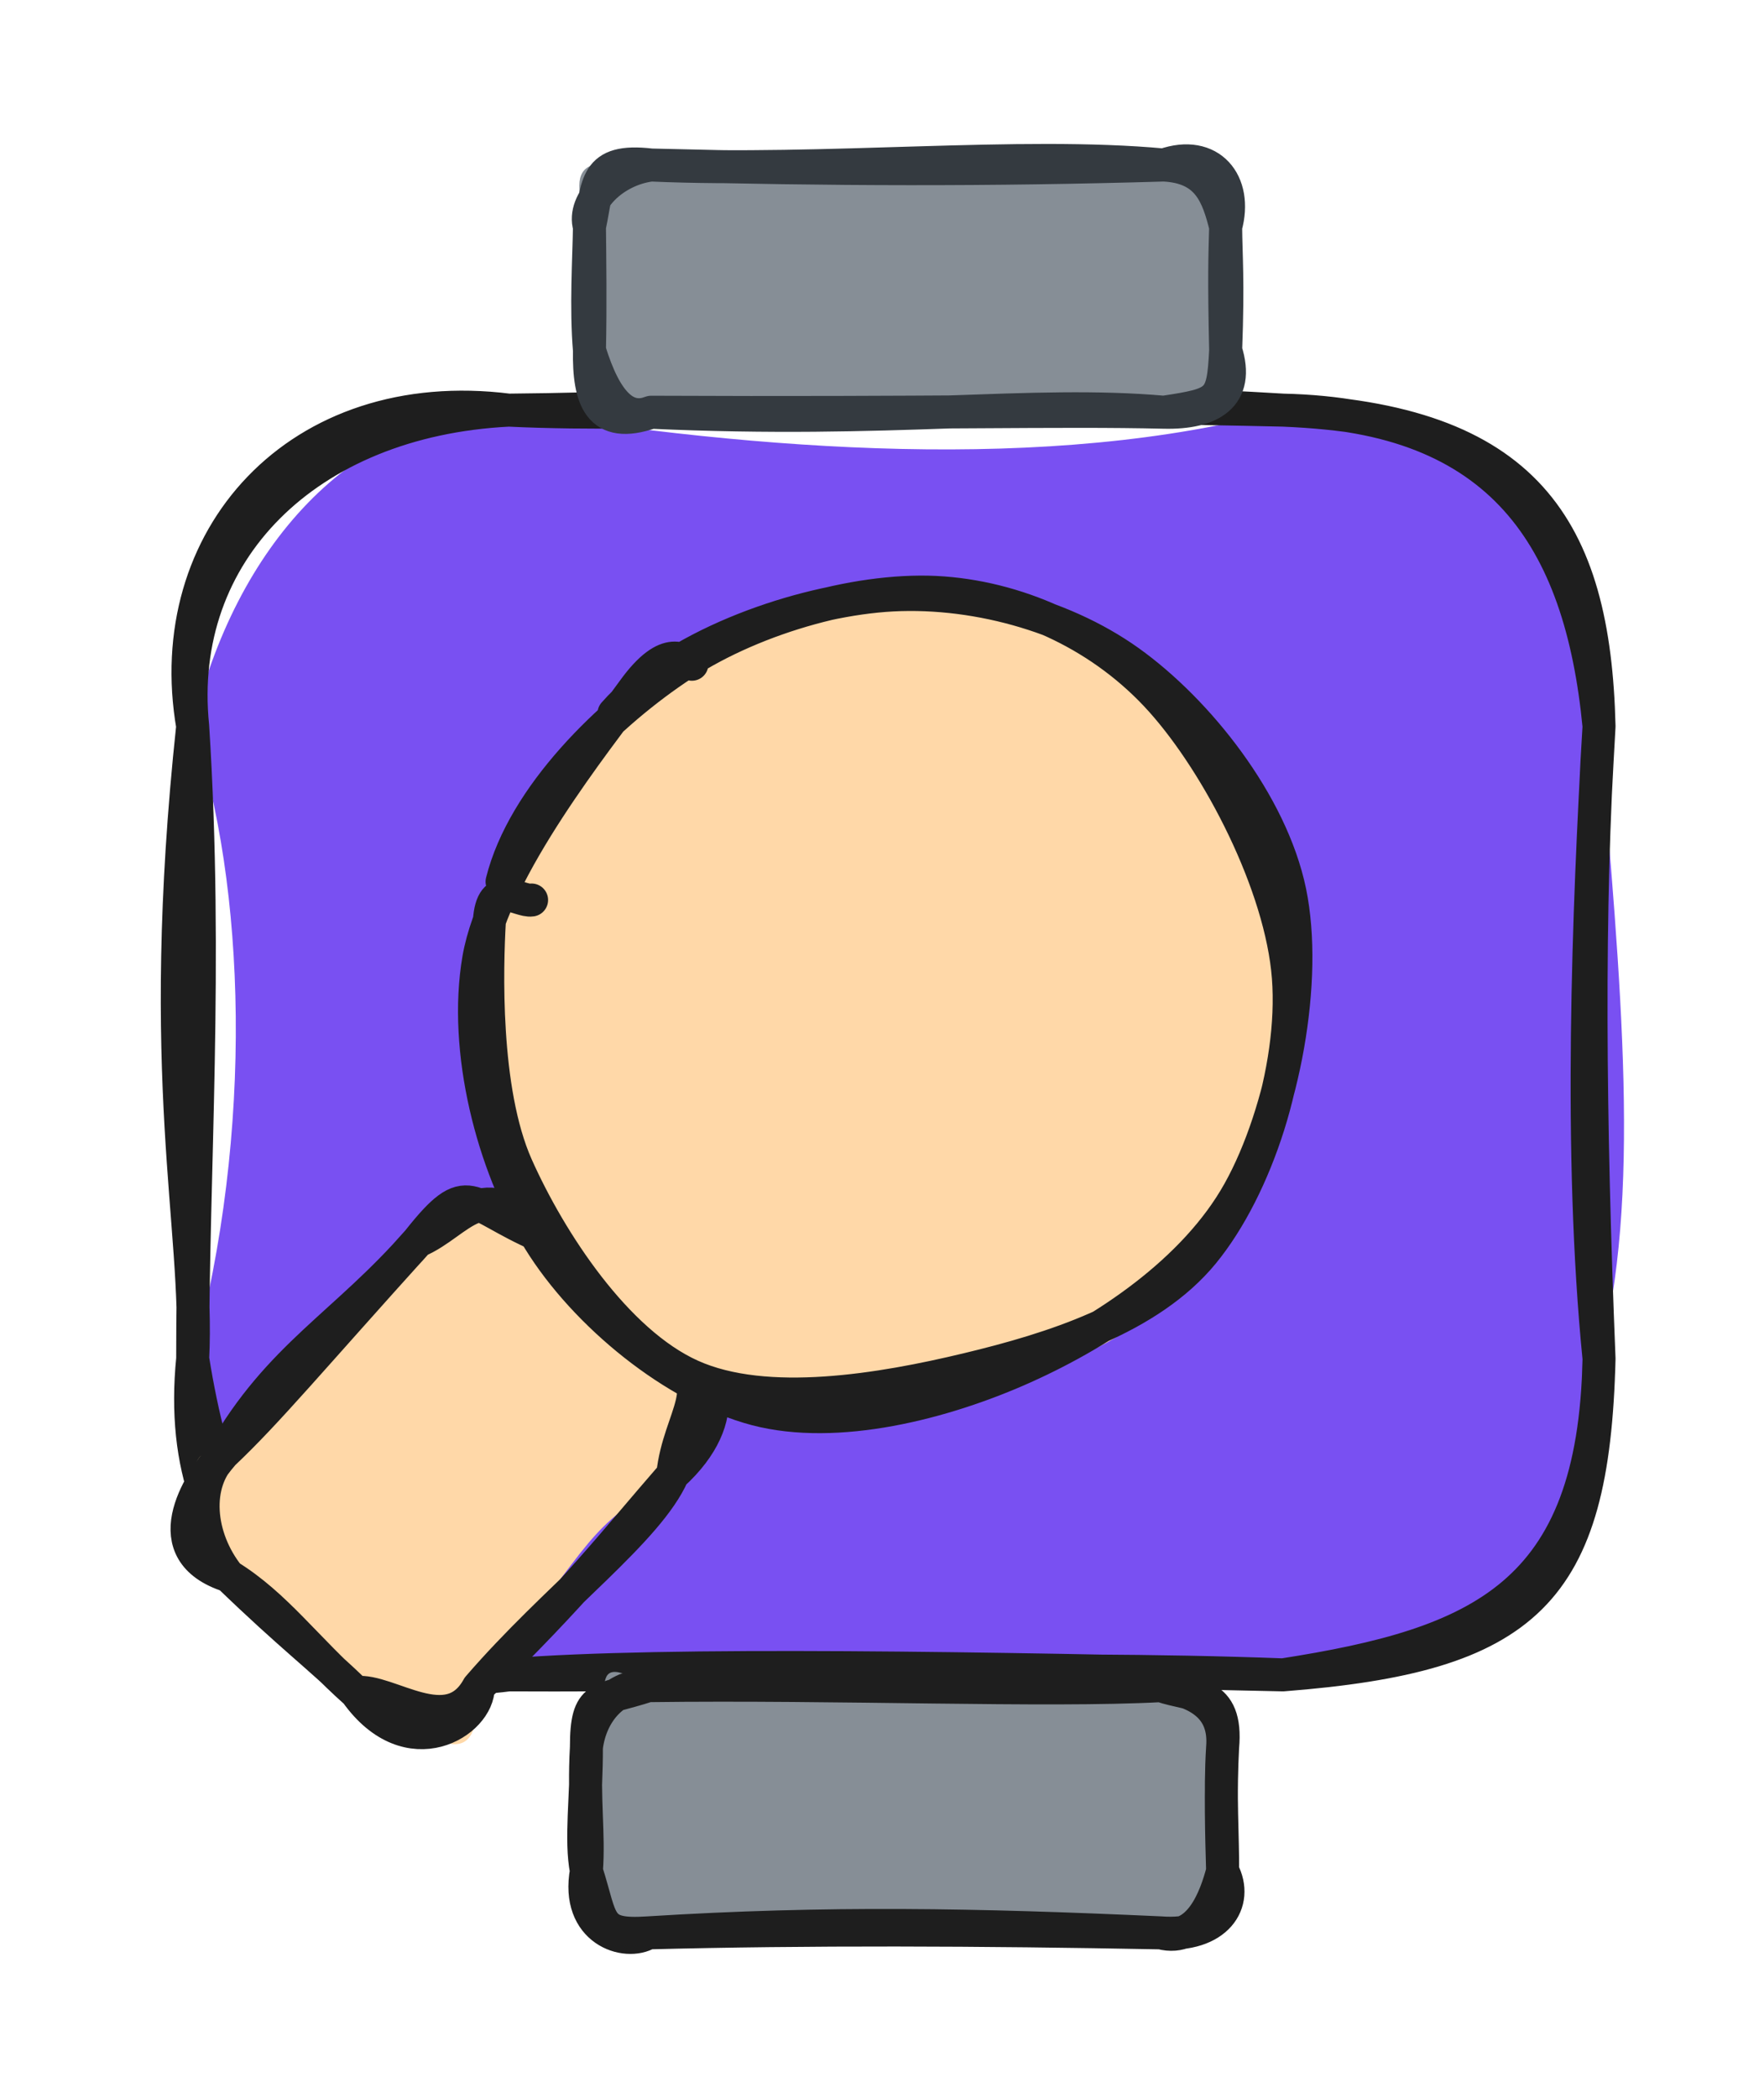 <svg version="1.1" xmlns="http://www.w3.org/2000/svg" viewBox="0 0 106.943 127.124" width="106.943" height="127.124">
  <!-- svg-source:excalidraw -->
  
  <defs>
    <style class="style-fonts">
      @font-face {
        font-family: "Virgil";
        src: url("https://excalidraw.com/Virgil.woff2");
      }
      @font-face {
        font-family: "Cascadia";
        src: url("https://excalidraw.com/Cascadia.woff2");
      }
      @font-face {
        font-family: "Assistant";
        src: url("https://excalidraw.com/Assistant-Regular.woff2");
      }
    </style>
    
  </defs>
  <g stroke-linecap="round" transform="translate(11.682 24.853) rotate(0 42.631 38.322)"><path d="M19.16 0 C34.18 2.42, 51.91 3.85, 66.1 0 C82.29 -1.04, 83.81 6.99, 85.26 19.16 C86.63 35.08, 87.84 47.83, 85.26 57.48 C83.26 71.81, 81.94 73.28, 66.1 76.64 C52.55 80.47, 36.03 74.83, 19.16 76.64 C8.85 76.64, -2.98 68.39, 0 57.48 C3.75 43.67, 3.21 28.72, 0 19.16 C2.59 8.23, 9.64 0.39, 19.16 0" stroke="none" stroke-width="0" fill="#7950f2"></path><path d="M19.16 0 C28.91 0.47, 40.61 -0.59, 66.1 0 M19.16 0 C31.41 -0.1, 45.43 -1.24, 66.1 0 M66.1 0 C80.83 0.6, 84.97 7.12, 85.26 19.16 M66.1 0 C79.31 0.3, 84.16 7.72, 85.26 19.16 M85.26 19.16 C84.62 30.38, 84.02 45.02, 85.26 57.48 M85.26 19.16 C84.56 30.15, 84.67 42.85, 85.26 57.48 M85.26 57.48 C84.97 71.82, 78.05 74.78, 66.1 76.64 M85.26 57.48 C84.91 71.69, 80.89 75.49, 66.1 76.64 M66.1 76.64 C48.48 76.25, 28.76 75.87, 19.16 76.64 M66.1 76.64 C50.75 76.06, 33.86 76.72, 19.16 76.64 M19.16 76.64 C7.91 76.18, -1.32 70.68, 0 57.48 M19.16 76.64 C8.66 78.02, 2.29 71.93, 0 57.48 M0 57.48 C0.4 49.51, -2.29 40.61, 0 19.16 M0 57.48 C-0.02 46.31, 0.92 33.61, 0 19.16 M0 19.16 C-1.96 7.79, 6.39 -1.61, 19.16 0 M0 19.16 C-1.08 8.62, 6.93 0.61, 19.16 0" stroke="#1e1e1e" stroke-width="2" fill="none"></path></g><g stroke-linecap="round" transform="translate(35.551 102.147) rotate(0 19.283 7.488)"><path d="M3.74 0 C10.48 2.07, 19.52 -0.94, 34.82 0 C36.27 0.43, 40.48 1.24, 38.57 3.74 C39.3 6.65, 38.06 9.96, 38.57 11.23 C40.78 11.3, 37.02 14.85, 34.82 14.98 C20.32 13.4, 11.89 15.31, 3.74 14.98 C-0.91 13.63, 2.32 12.94, 0 11.23 C0.72 9.34, 0.61 7.36, 0 3.74 C2.35 1.53, -0.73 -2.6, 3.74 0" stroke="none" stroke-width="0" fill="#868e96"></path><path d="M3.74 0 C15.25 -0.15, 27.9 0.37, 34.82 0 M3.74 0 C15.94 -0.46, 28.5 0.1, 34.82 0 M34.82 0 C37.17 0.37, 38.76 1.38, 38.57 3.74 M34.82 0 C36.77 0.67, 38.89 0.26, 38.57 3.74 M38.57 3.74 C38.39 6.61, 38.59 9.19, 38.57 11.23 M38.57 3.74 C38.43 6.36, 38.51 9.12, 38.57 11.23 M38.57 11.23 C38.16 12.8, 37.17 15.6, 34.82 14.98 M38.57 11.23 C39.58 13.15, 38.22 15.24, 34.82 14.98 M34.82 14.98 C23.59 14.47, 14.63 14.3, 3.74 14.98 M34.82 14.98 C23.86 14.77, 13.34 14.73, 3.74 14.98 M3.74 14.98 C0.59 15.19, 0.99 14.33, 0 11.23 M3.74 14.98 C2.39 15.81, -0.66 14.83, 0 11.23 M0 11.23 C-0.37 9.34, 0.01 6.77, 0 3.74 M0 11.23 C0.17 8.97, -0.18 6.95, 0 3.74 M0 3.74 C0 0.44, 0.78 0.97, 3.74 0 M0 3.74 C0.27 1.55, 1.8 -0.07, 3.74 0" stroke="#1e1e1e" stroke-width="2" fill="none"></path></g><g stroke-linecap="round" transform="translate(35.736 10) rotate(0 19.283 7.488)"><path d="M3.74 0 C17 -1.1, 24.26 0.08, 34.82 0 C39.23 -0.01, 40.84 2.24, 38.57 3.74 C38.09 6.74, 39.46 7.99, 38.57 11.23 C38.27 13.61, 39.86 14.98, 34.82 14.98 C24.69 14.68, 8.84 13.33, 3.74 14.98 C3.57 14.19, -0.21 16.28, 0 11.23 C0.62 9.25, 0.8 6.39, 0 3.74 C-1.98 -1.35, 1.25 0.1, 3.74 0" stroke="none" stroke-width="0" fill="#868e96"></path><path d="M3.74 0 C14.26 0.46, 26.11 -0.81, 34.82 0 M3.74 0 C14.56 0.28, 24.33 0.31, 34.82 0 M34.82 0 C37.51 0.13, 38.09 1.83, 38.57 3.74 M34.82 0 C37.64 -0.99, 39.31 1.07, 38.57 3.74 M38.57 3.74 C38.58 5.46, 38.73 6.96, 38.57 11.23 M38.57 3.74 C38.52 5.5, 38.47 6.8, 38.57 11.23 M38.57 11.23 C38.41 14.35, 38.2 14.47, 34.82 14.98 M38.57 11.23 C39.46 14, 37.68 15.05, 34.82 14.98 M34.82 14.98 C26.77 14.27, 18.38 15.65, 3.74 14.98 M34.82 14.98 C28.46 14.83, 21 15.06, 3.74 14.98 M3.74 14.98 C2.24 15.57, 0.99 14.46, 0 11.23 M3.74 14.98 C0.59 16.08, -0.05 14.17, 0 11.23 M0 11.23 C0.06 8.45, 0.02 5.73, 0 3.74 M0 11.23 C-0.22 8.66, -0.03 5.67, 0 3.74 M0 3.74 C-0.47 2.22, 1.48 0.27, 3.74 0 M0 3.74 C0.55 1.17, 0.26 -0.41, 3.74 0" stroke="#343a40" stroke-width="2" fill="none"></path></g><g stroke-linecap="round" transform="translate(13.186 78.25) rotate(312.476 13.975 10.473)"><path d="M5.24 0 C10.73 0.62, 21.07 0.08, 22.71 0 C29.35 1.37, 29.55 4.32, 27.95 5.24 C29.45 6.63, 27.63 11.45, 27.95 15.71 C31.47 19.2, 29.2 17.98, 22.71 20.95 C16.15 19.32, 17.6 20, 5.24 20.95 C1.45 24.48, 1.1 22.2, 0 15.71 C1.57 12.46, -1.57 6.92, 0 5.24 C0 1.88, 4.19 -2.96, 5.24 0" stroke="none" stroke-width="0" fill="#ffd8a8"></path><path d="M5.24 0 C11.92 -1.51, 16.01 0.16, 22.71 0 M5.24 0 C8.92 0.27, 13.03 0.06, 22.71 0 M22.71 0 C25.24 1.16, 28.52 0.02, 27.95 5.24 M22.71 0 C27.69 -0.36, 26.38 0.7, 27.95 5.24 M27.95 5.24 C28.48 8.03, 27.07 11.64, 27.95 15.71 M27.95 5.24 C27.72 7.91, 27.85 11.89, 27.95 15.71 M27.95 15.71 C29.7 18.19, 27.76 21.41, 22.71 20.95 M27.95 15.71 C28.68 19.34, 25.58 18.82, 22.71 20.95 M22.71 20.95 C19.19 22.14, 12.4 20.74, 5.24 20.95 M22.71 20.95 C17.18 21.09, 13.67 21.43, 5.24 20.95 M5.24 20.95 C3.73 22.4, -1.15 21.11, 0 15.71 M5.24 20.95 C1.64 21.83, 1.52 16.99, 0 15.71 M0 15.71 C-0.06 11.6, 0.63 8.55, 0 5.24 M0 15.71 C0.1 12.46, -0.14 10.57, 0 5.24 M0 5.24 C0.47 2.28, 2.7 -0.13, 5.24 0 M0 5.24 C-1.98 0.92, 2.83 0.07, 5.24 0" stroke="#1e1e1e" stroke-width="2" fill="none"></path></g><g stroke-linecap="round" transform="translate(28.105 37.023) rotate(312.476 25.43 23.859)"><path d="M23.87 0.86 C28.98 0.31, 36.98 2.07, 41.38 5.11 C45.79 8.14, 49.15 13.92, 50.31 19.1 C51.47 24.27, 51.01 31.83, 48.36 36.17 C45.71 40.5, 39.45 43.38, 34.39 45.1 C29.33 46.82, 23.25 48.02, 18 46.47 C12.76 44.92, 5.7 40.13, 2.91 35.8 C0.12 31.48, 0.26 25.41, 1.26 20.51 C2.26 15.61, 4.21 9.94, 8.89 6.43 C13.57 2.91, 25.27 0.13, 29.34 -0.57 C33.42 -1.26, 33.38 1.59, 33.33 2.27 M37.3 3.74 C42.13 6.01, 46.7 11.28, 48.87 15.92 C51.03 20.56, 51.72 26.91, 50.29 31.58 C48.86 36.25, 45.1 41.16, 40.28 43.93 C35.47 46.69, 26.78 49.05, 21.41 48.18 C16.04 47.3, 11.64 42.54, 8.05 38.67 C4.46 34.8, 0.1 29.83, -0.14 24.96 C-0.37 20.08, 3.11 13.7, 6.64 9.44 C10.17 5.17, 16.16 0.32, 21.04 -0.64 C25.93 -1.61, 33.32 3.25, 35.95 3.67 C38.58 4.08, 36.96 1.41, 36.82 1.82" stroke="none" stroke-width="0" fill="#ffd8a8"></path><path d="M27.43 -0.09 C32.82 -0.2, 39.51 3.35, 43.41 6.84 C47.31 10.32, 50.22 15.72, 50.84 20.82 C51.46 25.92, 50.33 32.99, 47.13 37.43 C43.93 41.86, 37 46.16, 31.65 47.42 C26.29 48.69, 19.91 47.12, 15 45 C10.08 42.88, 4.51 39.21, 2.15 34.73 C-0.21 30.24, -0.63 23.24, 0.83 18.1 C2.29 12.97, 6.18 6.96, 10.92 3.91 C15.65 0.87, 25.58 0.25, 29.23 -0.17 C32.88 -0.6, 32.62 0.96, 32.82 1.38 M15.33 1.79 C20.04 -0.76, 27.29 -0.33, 32.46 0.99 C37.62 2.31, 43.31 5.89, 46.3 9.7 C49.29 13.51, 50.92 18.66, 50.41 23.85 C49.9 29.05, 47.07 36.79, 43.24 40.87 C39.41 44.95, 32.54 48.05, 27.44 48.33 C22.33 48.61, 16.99 45.53, 12.58 42.55 C8.18 39.58, 2.55 35.21, 0.99 30.46 C-0.57 25.72, 1.22 18.67, 3.22 14.07 C5.23 9.46, 10.94 4.56, 13.02 2.86 C15.1 1.16, 15.12 3.38, 15.72 3.86" stroke="#1e1e1e" stroke-width="2" fill="none"></path></g></svg>